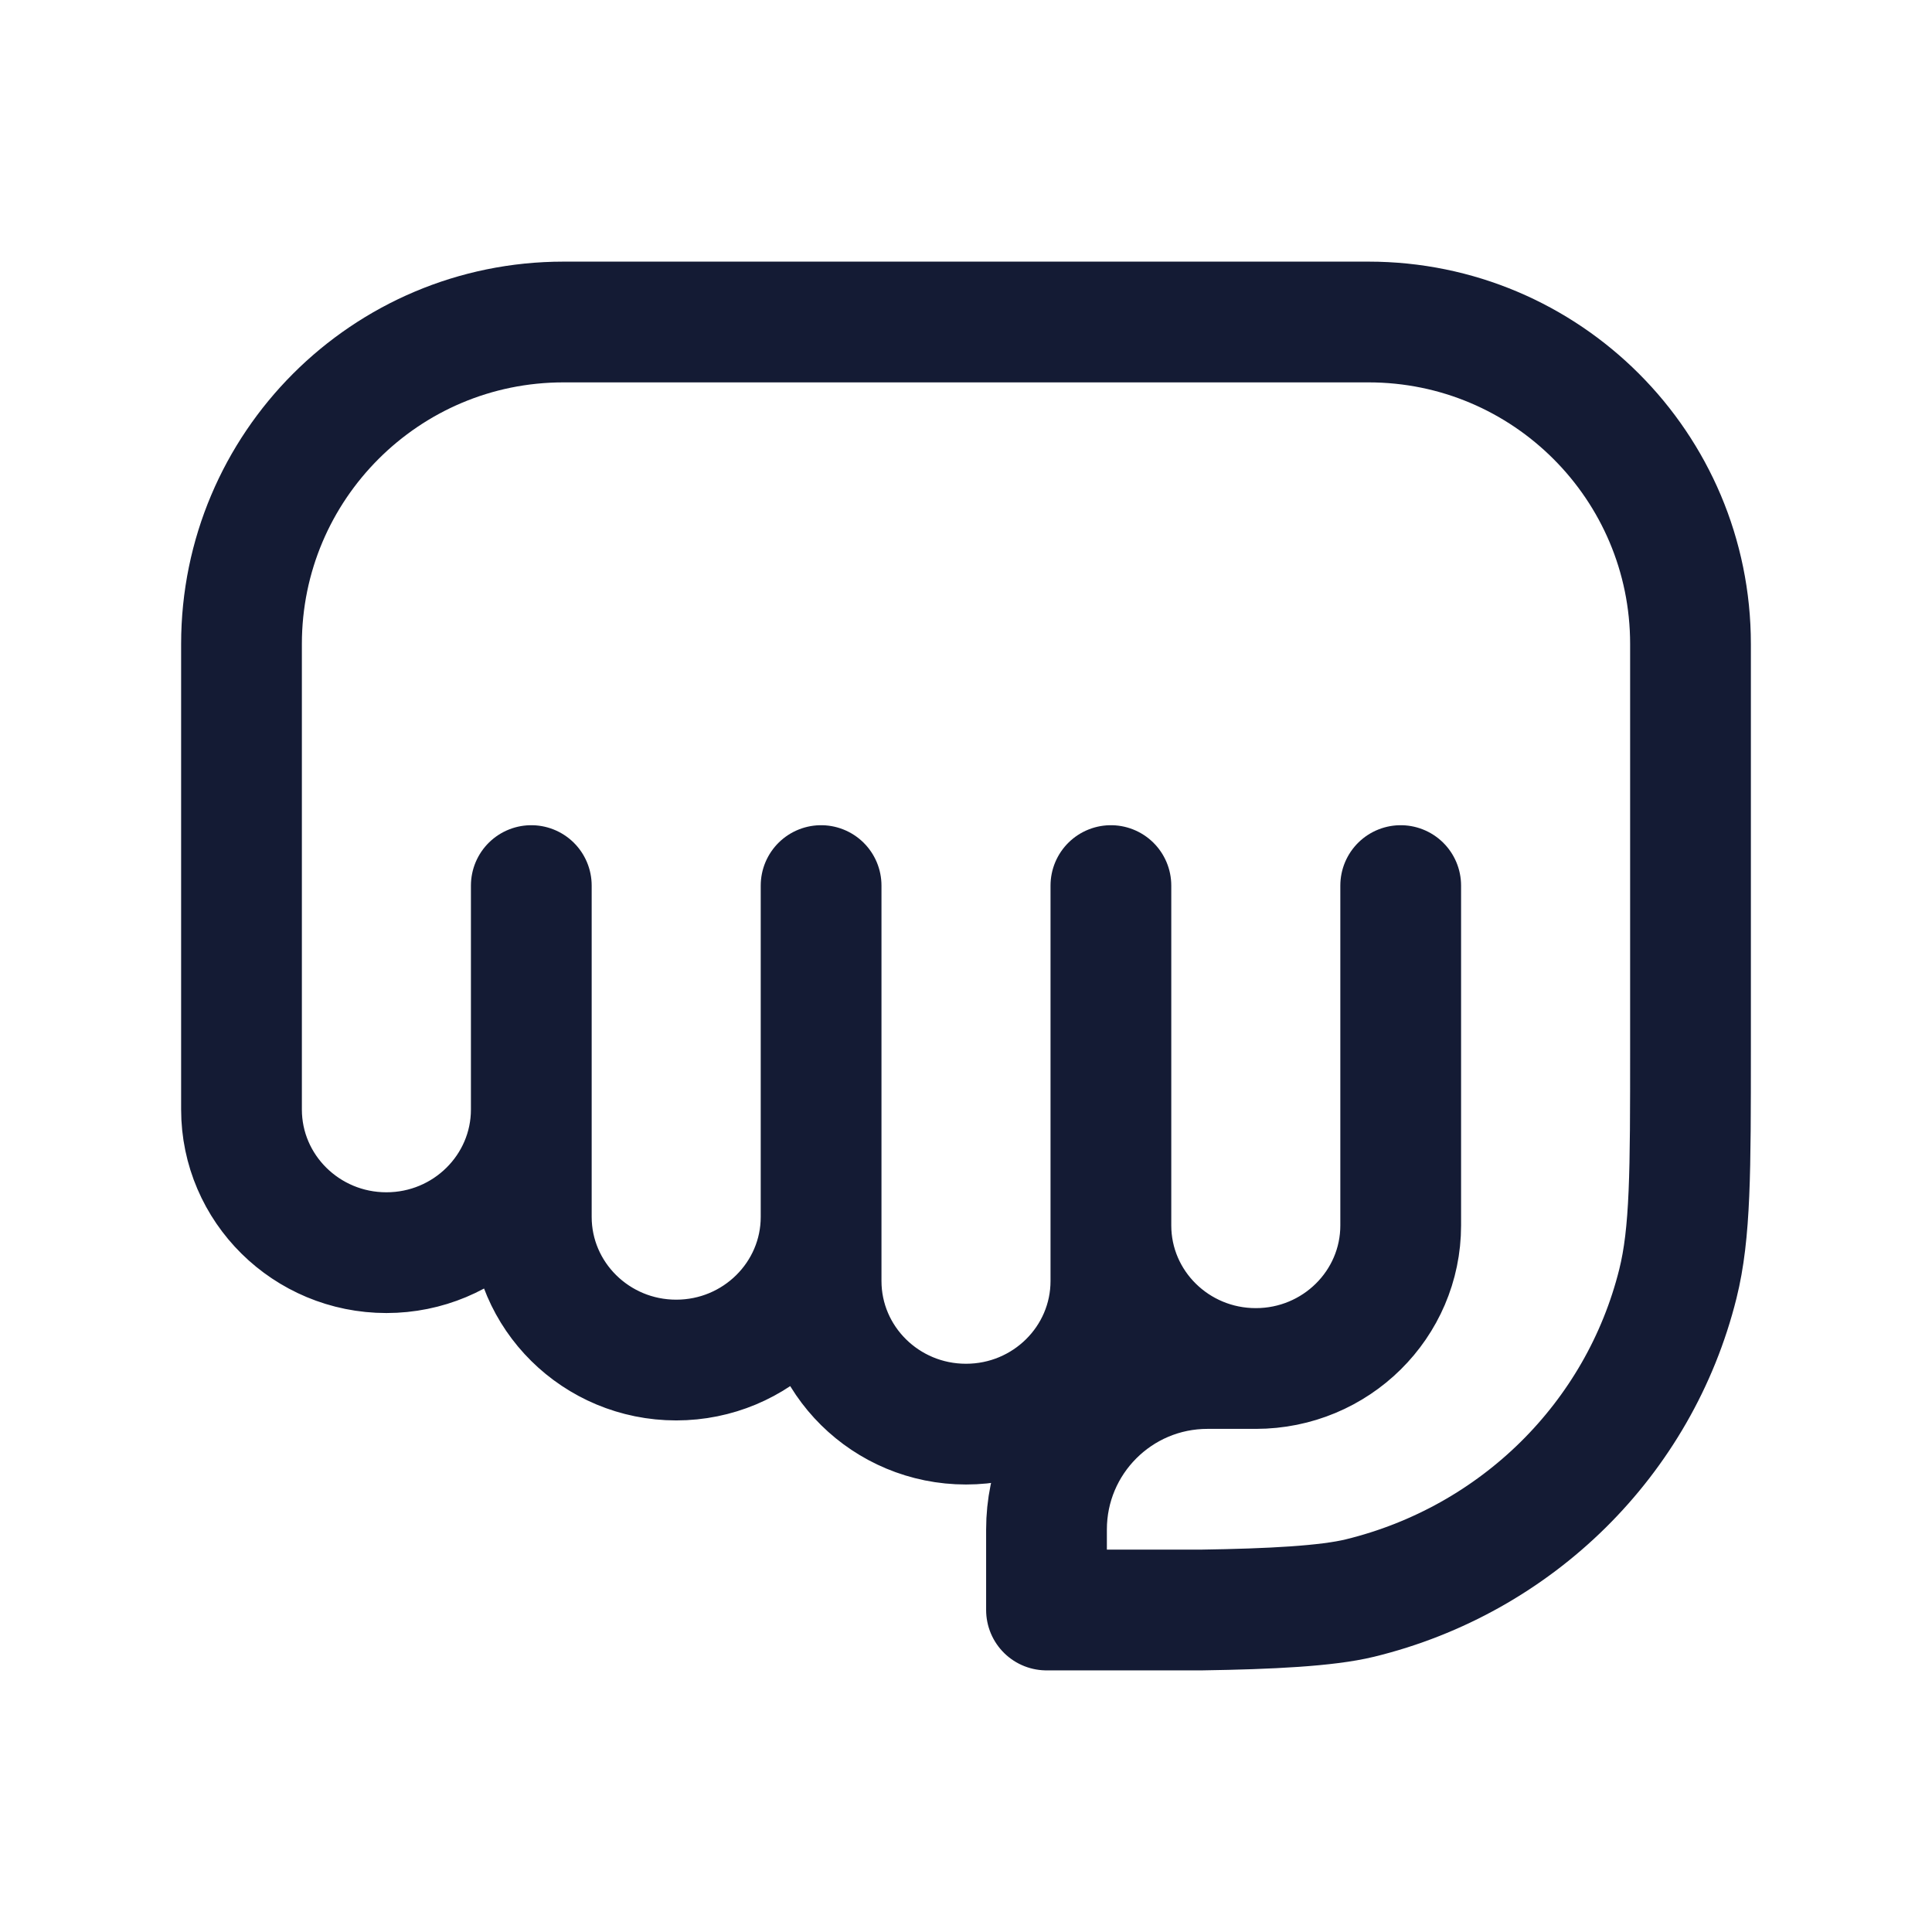 <svg width="24" height="24" viewBox="0 0 24 24" fill="none" xmlns="http://www.w3.org/2000/svg">
<path d="M6.6 13.782V11.001M6.6 13.782C6.6 14.764 5.794 15.561 4.8 15.561C3.806 15.561 3 14.764 3 13.782V8C3 5.791 4.791 4 7 4H17C19.209 4 21 5.791 21 8V13.03C21 14.556 21 15.319 20.843 15.948C20.363 17.874 18.841 19.377 16.892 19.852C16.485 19.951 15.783 19.987 14.925 20H13V19C13 17.896 13.895 17 15 17H15.6M6.6 13.782V15.116C6.6 16.098 7.406 16.895 8.4 16.895C9.394 16.895 10.2 16.098 10.2 15.116M10.2 15.116V11.001M10.2 15.116V15.912C10.2 16.895 11.006 17.691 12 17.691C12.994 17.691 13.8 16.895 13.8 15.912V15.222M17.4 11.001V15.222C17.4 16.204 16.594 17 15.6 17M13.8 15.222V11.001M13.8 15.222C13.8 16.204 14.606 17 15.6 17" stroke="#141B34" stroke-width="1.5" stroke-linecap="round" stroke-linejoin="round"/>
</svg>

